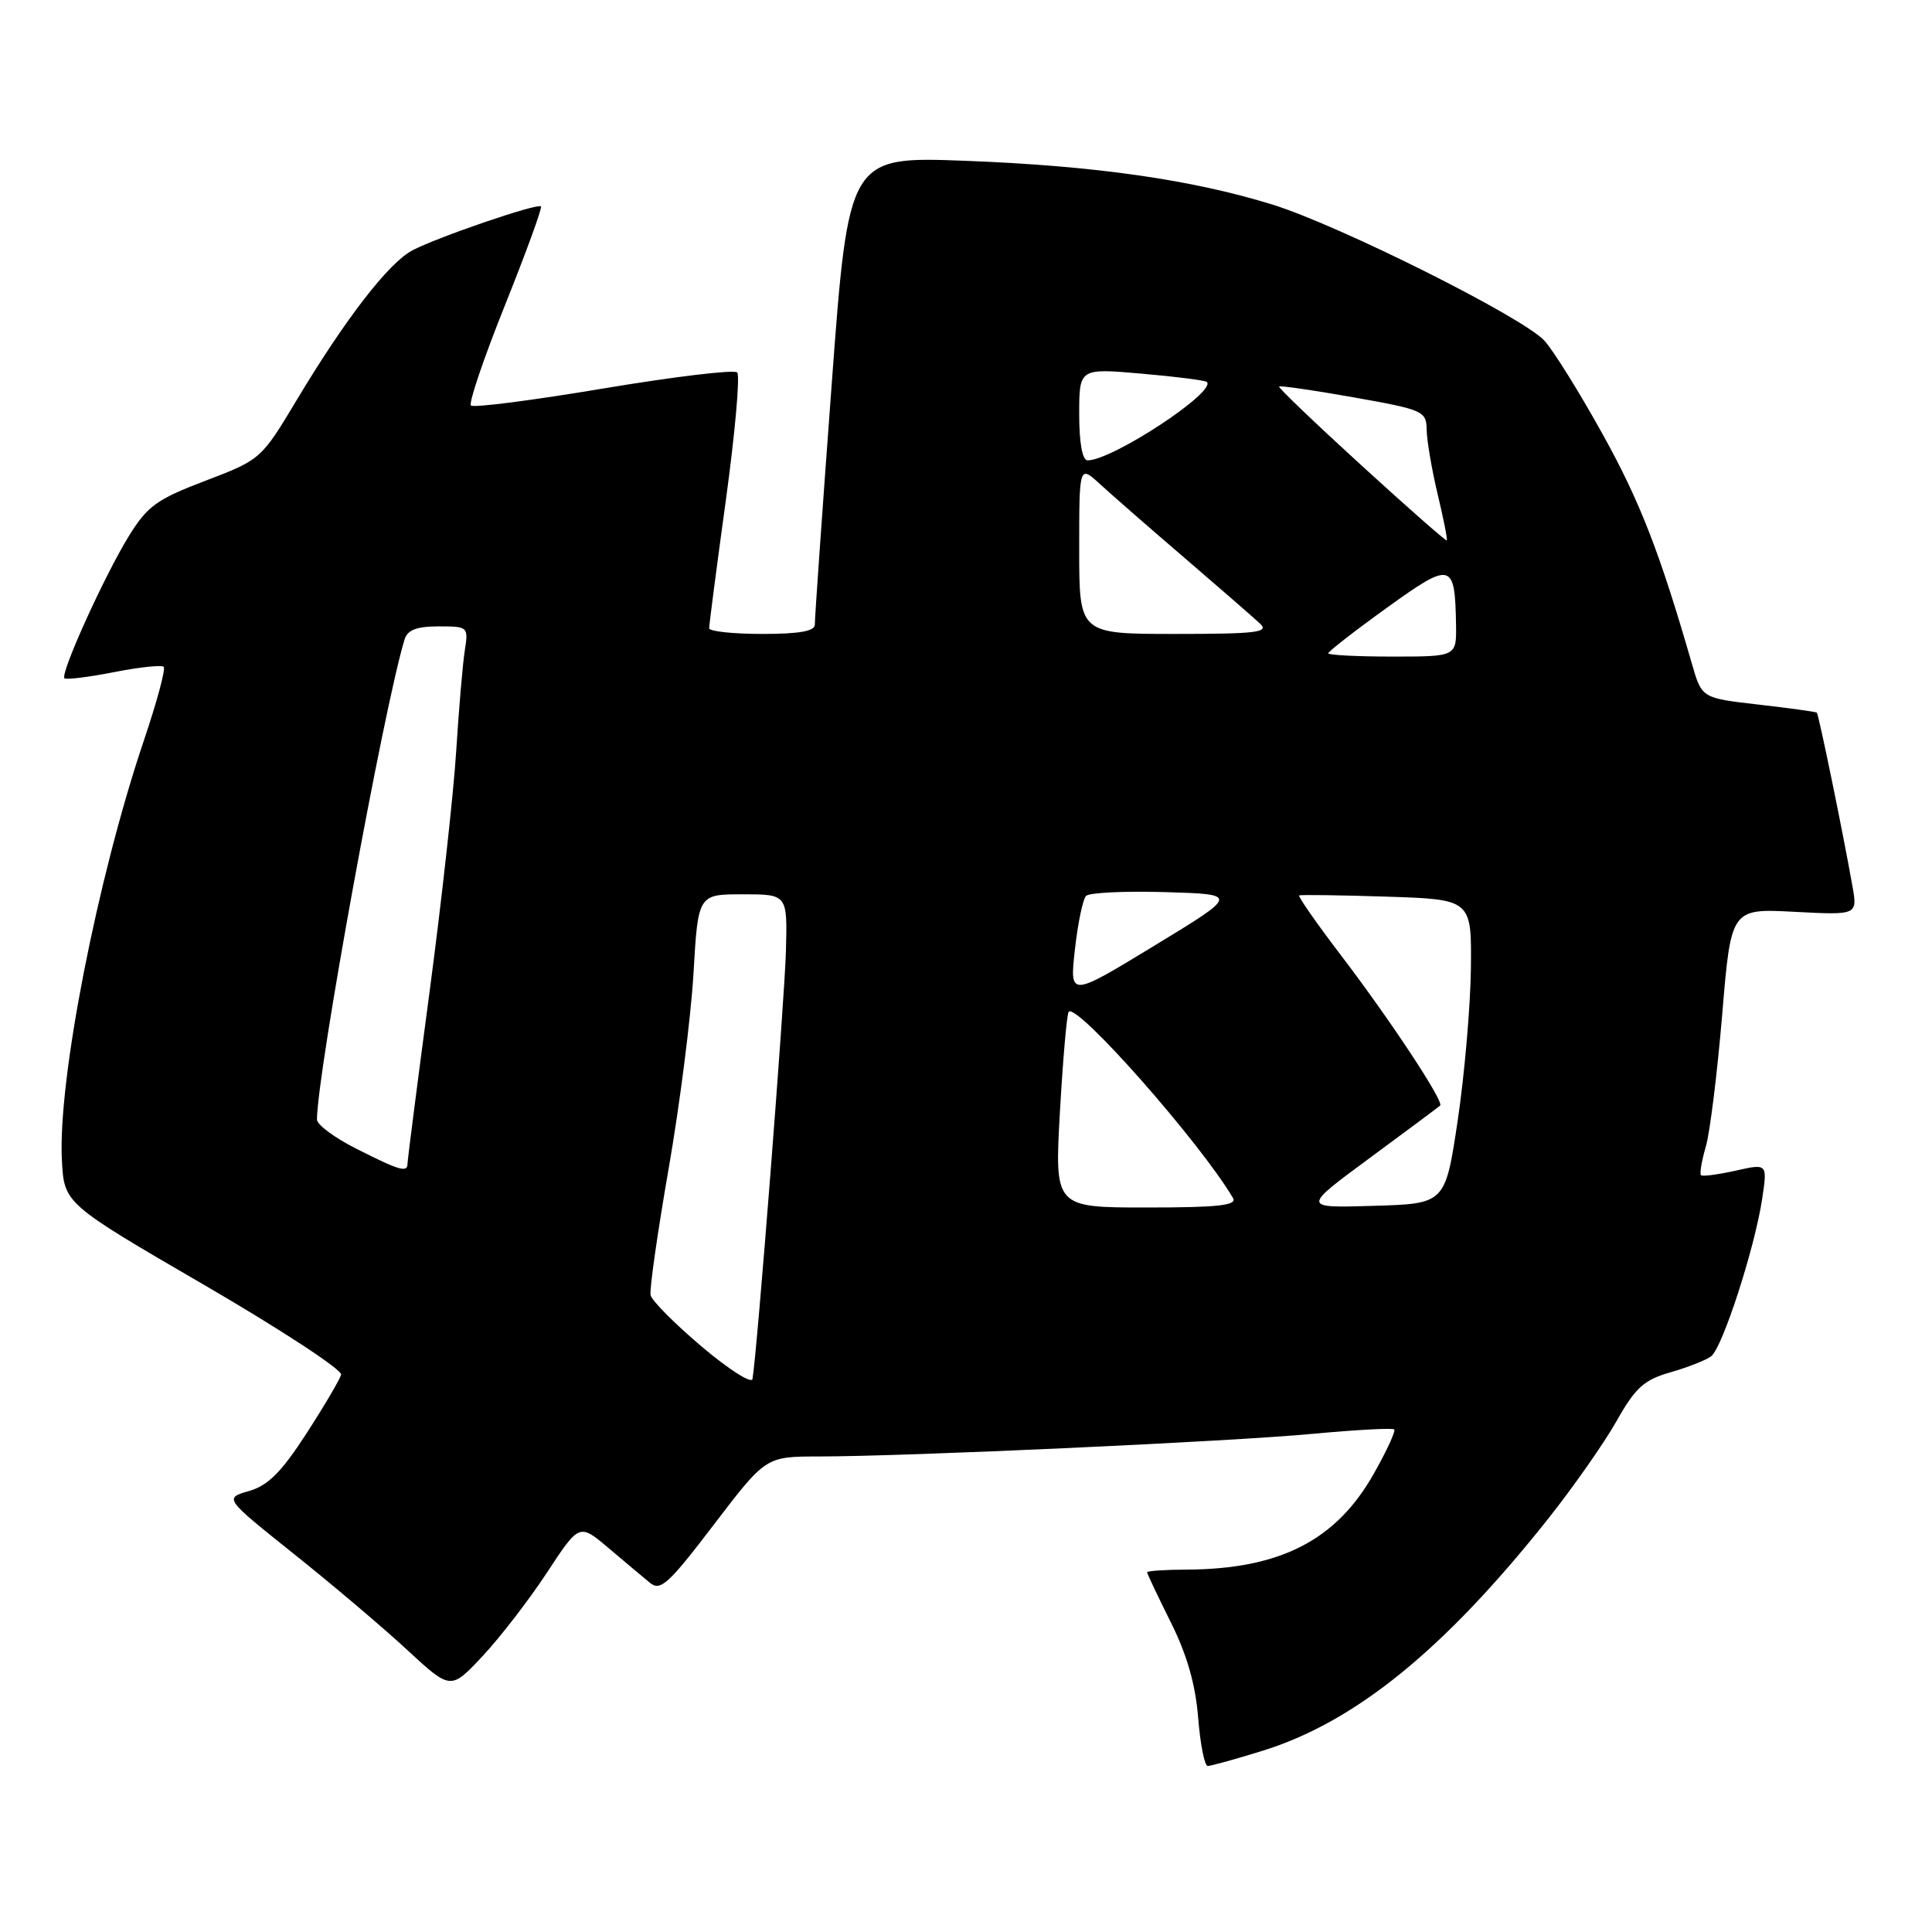 <?xml version="1.0" encoding="UTF-8" standalone="no"?>
<!DOCTYPE svg PUBLIC "-//W3C//DTD SVG 1.1//EN" "http://www.w3.org/Graphics/SVG/1.1/DTD/svg11.dtd" >
<svg xmlns="http://www.w3.org/2000/svg" xmlns:xlink="http://www.w3.org/1999/xlink" version="1.1" viewBox="0 0 256 256">
 <g >
 <path fill="currentColor"
d=" M 167.22 232.01 C 179.51 228.22 191.30 218.66 205.07 201.33 C 208.44 197.09 212.54 191.24 214.19 188.32 C 216.70 183.87 217.83 182.84 221.34 181.84 C 223.63 181.18 226.06 180.23 226.74 179.71 C 228.24 178.57 232.53 165.33 233.50 158.83 C 234.20 154.17 234.20 154.17 229.97 155.12 C 227.64 155.64 225.58 155.91 225.39 155.72 C 225.19 155.53 225.48 153.82 226.03 151.93 C 226.58 150.05 227.55 142.17 228.20 134.44 C 229.37 120.38 229.37 120.38 237.76 120.82 C 246.14 121.26 246.14 121.26 245.45 117.38 C 244.24 110.49 240.98 94.64 240.74 94.43 C 240.61 94.31 237.12 93.83 233.00 93.36 C 225.50 92.50 225.50 92.50 224.20 88.00 C 219.93 73.19 217.30 66.43 212.34 57.50 C 209.29 52.00 205.83 46.44 204.65 45.15 C 201.82 42.04 177.37 29.81 168.55 27.09 C 157.89 23.80 145.01 21.96 127.97 21.31 C 112.44 20.72 112.44 20.72 110.19 51.11 C 108.95 67.82 107.95 82.06 107.97 82.75 C 107.99 83.63 105.95 84.00 101.00 84.00 C 97.15 84.00 93.99 83.66 93.97 83.25 C 93.96 82.84 94.95 75.20 96.18 66.28 C 97.40 57.37 98.08 49.74 97.68 49.35 C 97.28 48.95 89.32 49.91 79.98 51.47 C 70.63 53.04 62.72 54.06 62.40 53.73 C 62.08 53.41 64.11 47.42 66.92 40.42 C 69.72 33.42 71.87 27.54 71.68 27.35 C 71.22 26.89 58.01 31.41 54.65 33.17 C 51.51 34.81 45.74 42.28 39.27 53.08 C 34.62 60.84 34.53 60.91 27.23 63.70 C 20.76 66.16 19.53 67.05 17.05 71.07 C 13.81 76.34 7.95 89.28 8.54 89.87 C 8.76 90.09 11.70 89.73 15.07 89.07 C 18.44 88.40 21.42 88.09 21.69 88.36 C 21.97 88.64 20.79 93.01 19.08 98.07 C 12.89 116.39 7.65 143.19 8.20 153.71 C 8.50 159.47 8.50 159.47 27.00 170.23 C 37.17 176.14 45.36 181.51 45.20 182.15 C 45.03 182.79 42.96 186.31 40.59 189.97 C 37.29 195.07 35.51 196.85 32.99 197.57 C 29.70 198.52 29.70 198.52 38.95 205.91 C 44.04 209.97 50.80 215.70 53.96 218.63 C 59.72 223.95 59.72 223.95 63.93 219.46 C 66.25 216.98 70.09 212.01 72.46 208.40 C 76.76 201.85 76.76 201.85 80.63 205.12 C 82.76 206.92 85.22 208.99 86.11 209.72 C 87.51 210.88 88.56 209.93 94.59 202.02 C 101.47 193.00 101.47 193.00 108.49 192.99 C 120.21 192.98 162.84 191.03 173.93 189.99 C 179.66 189.46 184.53 189.19 184.74 189.41 C 184.96 189.62 183.74 192.27 182.03 195.28 C 177.06 204.10 169.61 207.92 157.25 207.98 C 154.36 207.99 152.00 208.15 152.00 208.34 C 152.00 208.53 153.41 211.49 155.12 214.93 C 157.27 219.22 158.41 223.19 158.76 227.59 C 159.04 231.11 159.61 234.00 160.03 234.00 C 160.45 234.00 163.68 233.11 167.22 232.01 Z  M 93.00 178.45 C 89.42 175.42 86.37 172.35 86.21 171.62 C 86.04 170.89 87.12 163.37 88.59 154.90 C 90.07 146.43 91.55 134.78 91.89 129.00 C 92.50 118.50 92.50 118.50 98.42 118.50 C 104.34 118.50 104.34 118.50 104.14 126.00 C 103.97 132.45 100.32 179.25 99.71 182.72 C 99.60 183.40 96.58 181.47 93.00 178.45 Z  M 140.45 147.25 C 140.85 140.24 141.37 134.30 141.61 134.06 C 142.75 132.91 159.10 151.46 163.38 158.75 C 163.95 159.72 161.40 160.00 151.92 160.00 C 139.73 160.00 139.73 160.00 140.45 147.25 Z  M 181.50 153.44 C 186.45 149.79 190.65 146.66 190.83 146.49 C 191.36 145.98 184.27 135.23 177.76 126.68 C 174.48 122.38 171.96 118.77 172.15 118.65 C 172.34 118.54 177.56 118.61 183.75 118.81 C 195.00 119.18 195.00 119.18 194.90 128.34 C 194.84 133.38 194.05 142.45 193.15 148.50 C 191.50 159.50 191.50 159.50 182.00 159.78 C 172.50 160.07 172.50 160.07 181.50 153.44 Z  M 47.25 152.23 C 44.36 150.78 42.00 149.03 42.00 148.35 C 42.00 142.28 50.84 93.82 53.60 84.75 C 53.99 83.47 55.19 83.00 58.11 83.00 C 62.04 83.00 62.08 83.04 61.58 86.25 C 61.30 88.04 60.80 94.00 60.45 99.50 C 60.11 105.00 58.52 119.37 56.92 131.42 C 55.31 143.48 54.00 153.72 54.00 154.17 C 54.00 155.42 52.99 155.13 47.25 152.23 Z  M 142.43 125.82 C 142.82 122.34 143.48 119.15 143.91 118.71 C 144.33 118.28 149.06 118.05 154.41 118.21 C 164.15 118.50 164.15 118.50 152.94 125.32 C 141.73 132.14 141.73 132.14 142.43 125.82 Z  M 176.00 86.57 C 176.00 86.33 179.48 83.62 183.73 80.56 C 192.34 74.35 192.79 74.46 192.93 82.75 C 193.00 87.00 193.00 87.00 184.50 87.00 C 179.82 87.00 176.00 86.80 176.00 86.57 Z  M 143.00 72.81 C 143.00 61.63 143.00 61.63 145.75 64.14 C 147.26 65.53 152.32 69.95 157.00 73.96 C 161.68 77.98 166.16 81.88 166.96 82.63 C 168.21 83.79 166.52 84.00 155.71 84.00 C 143.00 84.00 143.00 84.00 143.00 72.81 Z  M 180.38 61.65 C 174.27 56.07 169.37 51.38 169.49 51.22 C 169.62 51.07 174.06 51.71 179.36 52.65 C 188.58 54.29 189.00 54.47 189.04 56.93 C 189.06 58.34 189.71 62.18 190.49 65.46 C 191.28 68.74 191.82 71.50 191.71 71.61 C 191.59 71.72 186.50 67.24 180.38 61.65 Z  M 143.00 54.90 C 143.00 48.79 143.00 48.79 151.25 49.51 C 155.79 49.90 159.68 50.40 159.91 50.61 C 161.27 51.87 147.40 61.00 144.11 61.00 C 143.42 61.00 143.00 58.70 143.00 54.90 Z "/>
</g>
</svg>